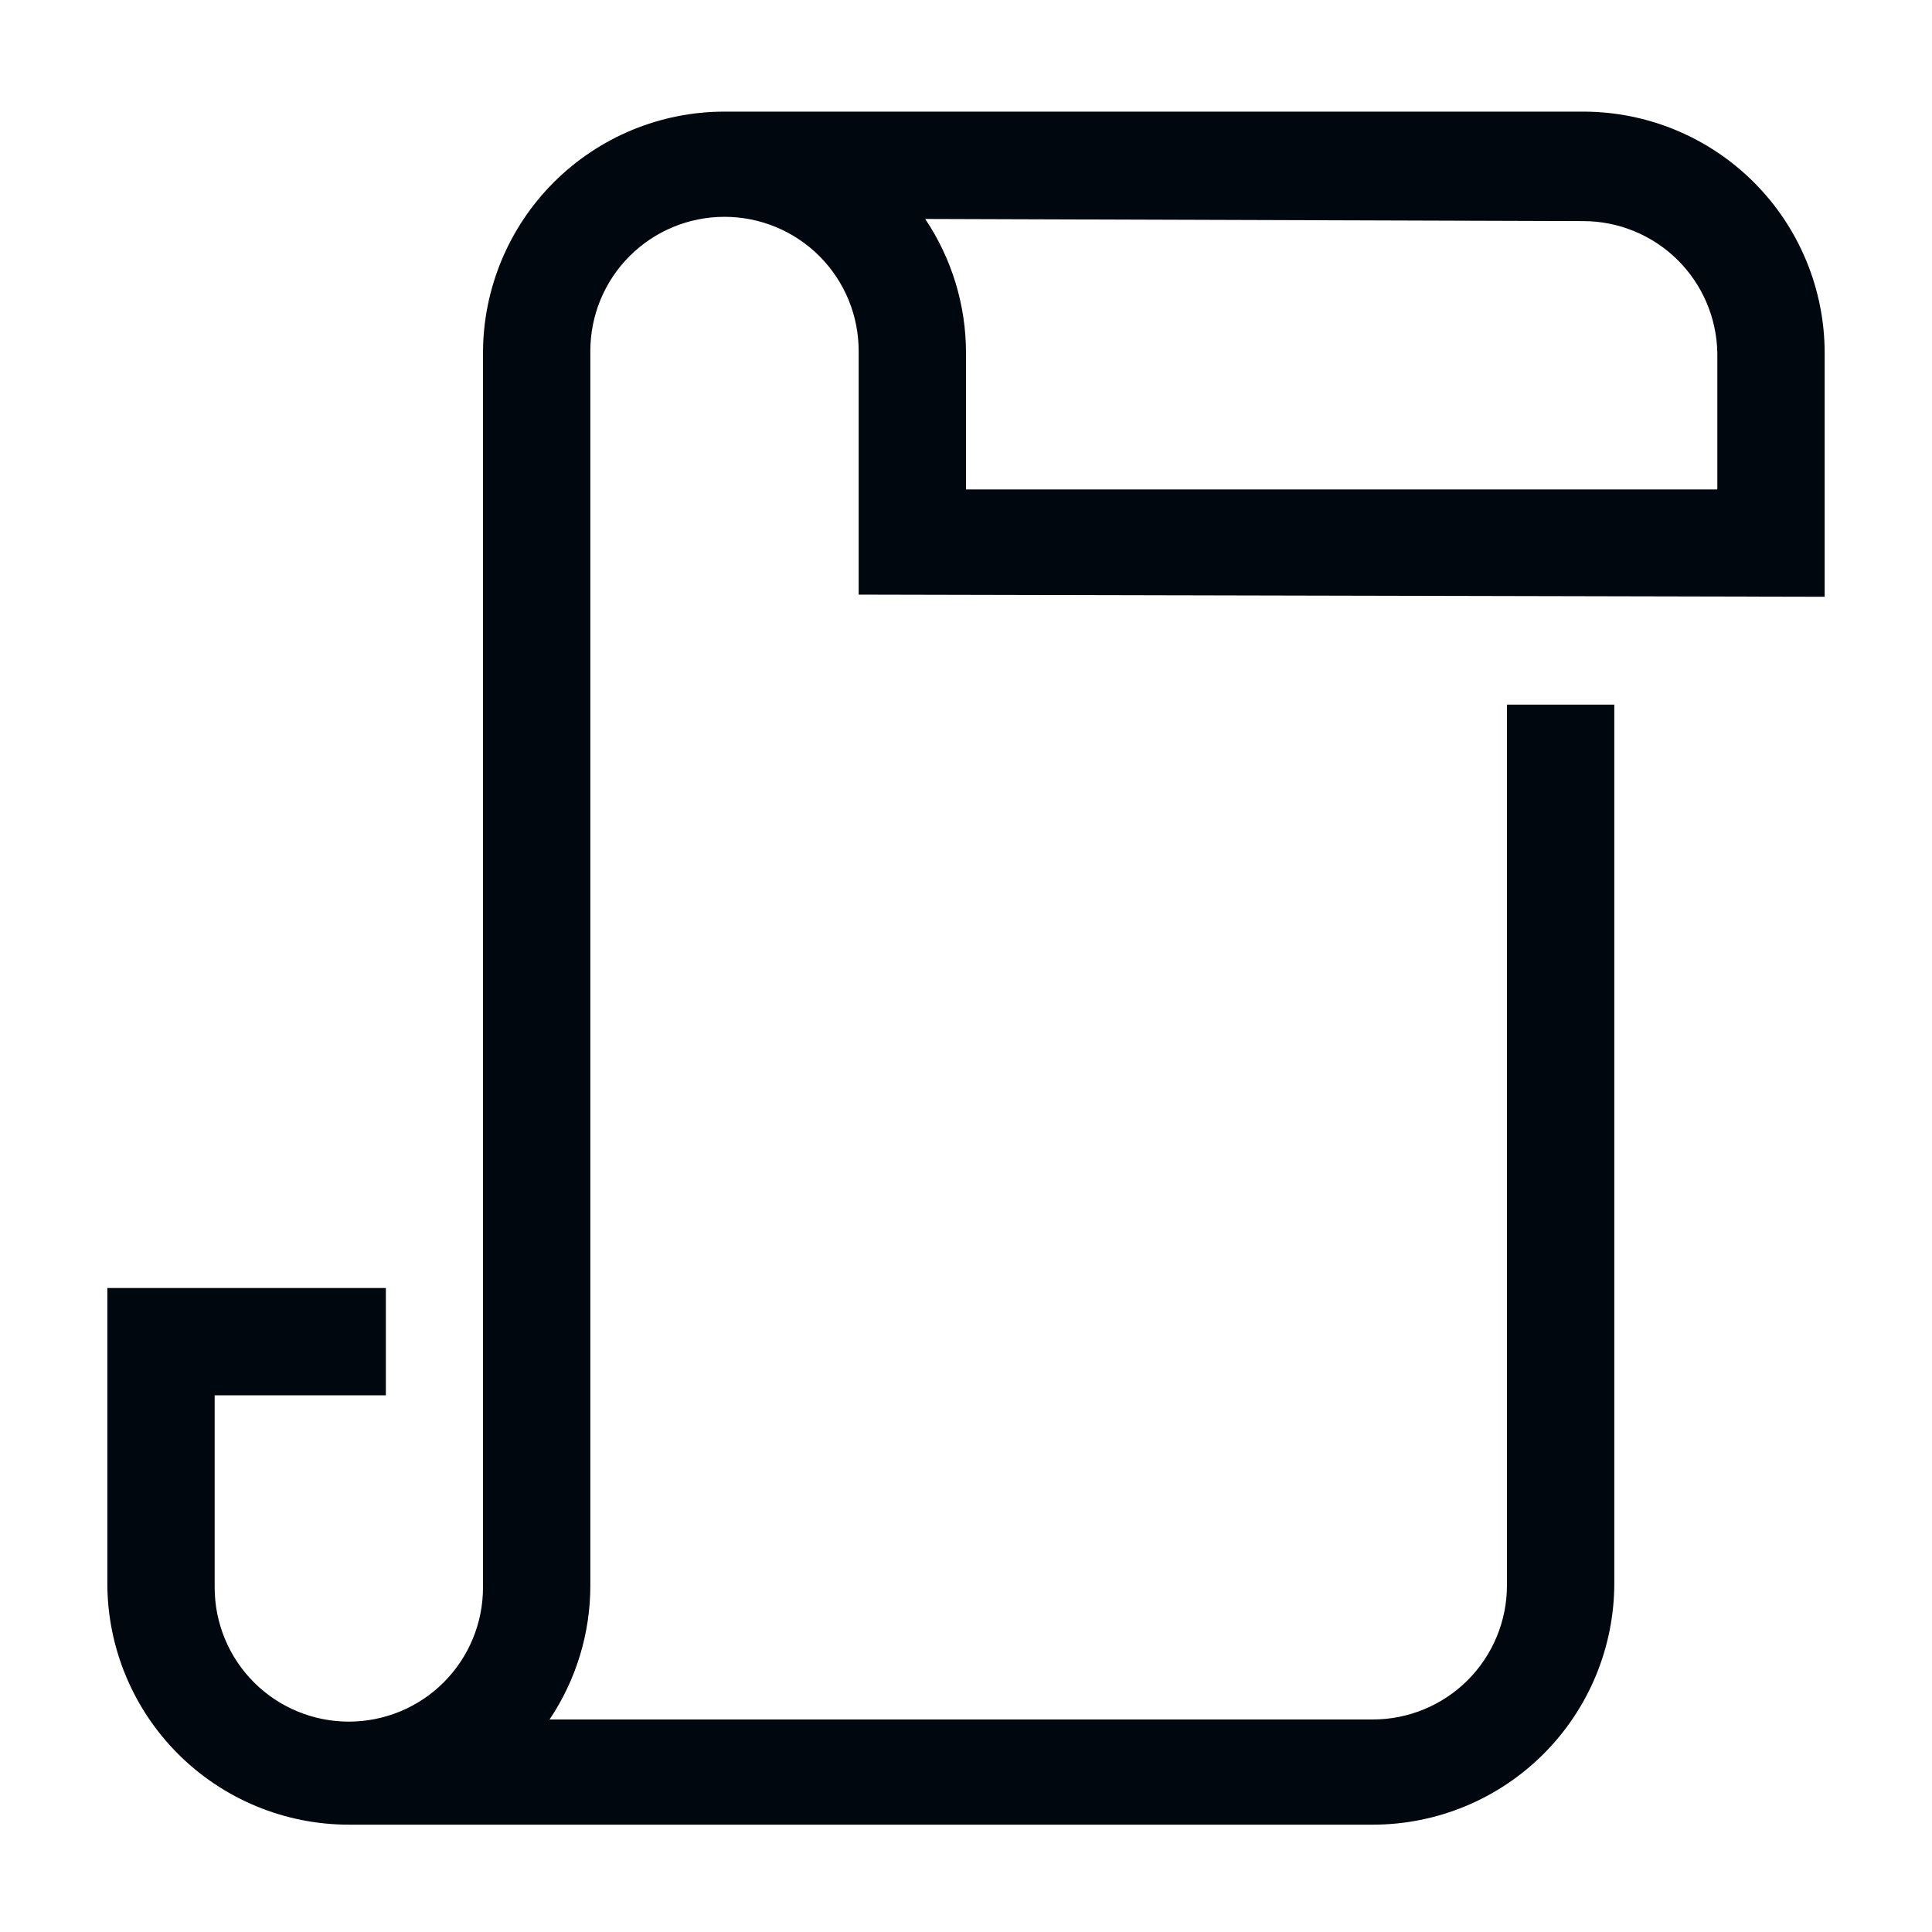 <svg width="36" height="36" viewBox="0 0 36 36" fill="none" xmlns="http://www.w3.org/2000/svg">
<path d="M34 11.12V6.58C34 5.387 33.526 4.242 32.682 3.398C31.838 2.554 30.694 2.08 29.5 2.08H13.5C12.306 2.08 11.162 2.554 10.318 3.398C9.474 4.242 9 5.387 9 6.58V29.58C9 30.243 8.737 30.879 8.268 31.348C7.799 31.817 7.163 32.08 6.5 32.08C5.837 32.08 5.201 31.817 4.732 31.348C4.263 30.879 4 30.243 4 29.58V26H7.19V24H2V29.5C2 30.694 2.474 31.838 3.318 32.682C4.162 33.526 5.307 34 6.5 34H25.58C26.773 34 27.918 33.526 28.762 32.682C29.606 31.838 30.08 30.694 30.08 29.5V13.13H28.08V29.54C28.08 30.203 27.817 30.839 27.348 31.308C26.879 31.777 26.243 32.04 25.58 32.04H10.24C10.737 31.301 11.001 30.43 11 29.54V6.54C11 5.877 11.263 5.241 11.732 4.772C12.201 4.303 12.837 4.04 13.5 4.04C14.163 4.04 14.799 4.303 15.268 4.772C15.737 5.241 16 5.877 16 6.54V11.08L34 11.12ZM29.5 4.12C30.156 4.12 30.786 4.378 31.254 4.838C31.721 5.298 31.989 5.924 32 6.58V9.12H18V6.58C18.001 5.69 17.736 4.819 17.24 4.08L29.5 4.12Z" fill="#01070E"/>
</svg>

